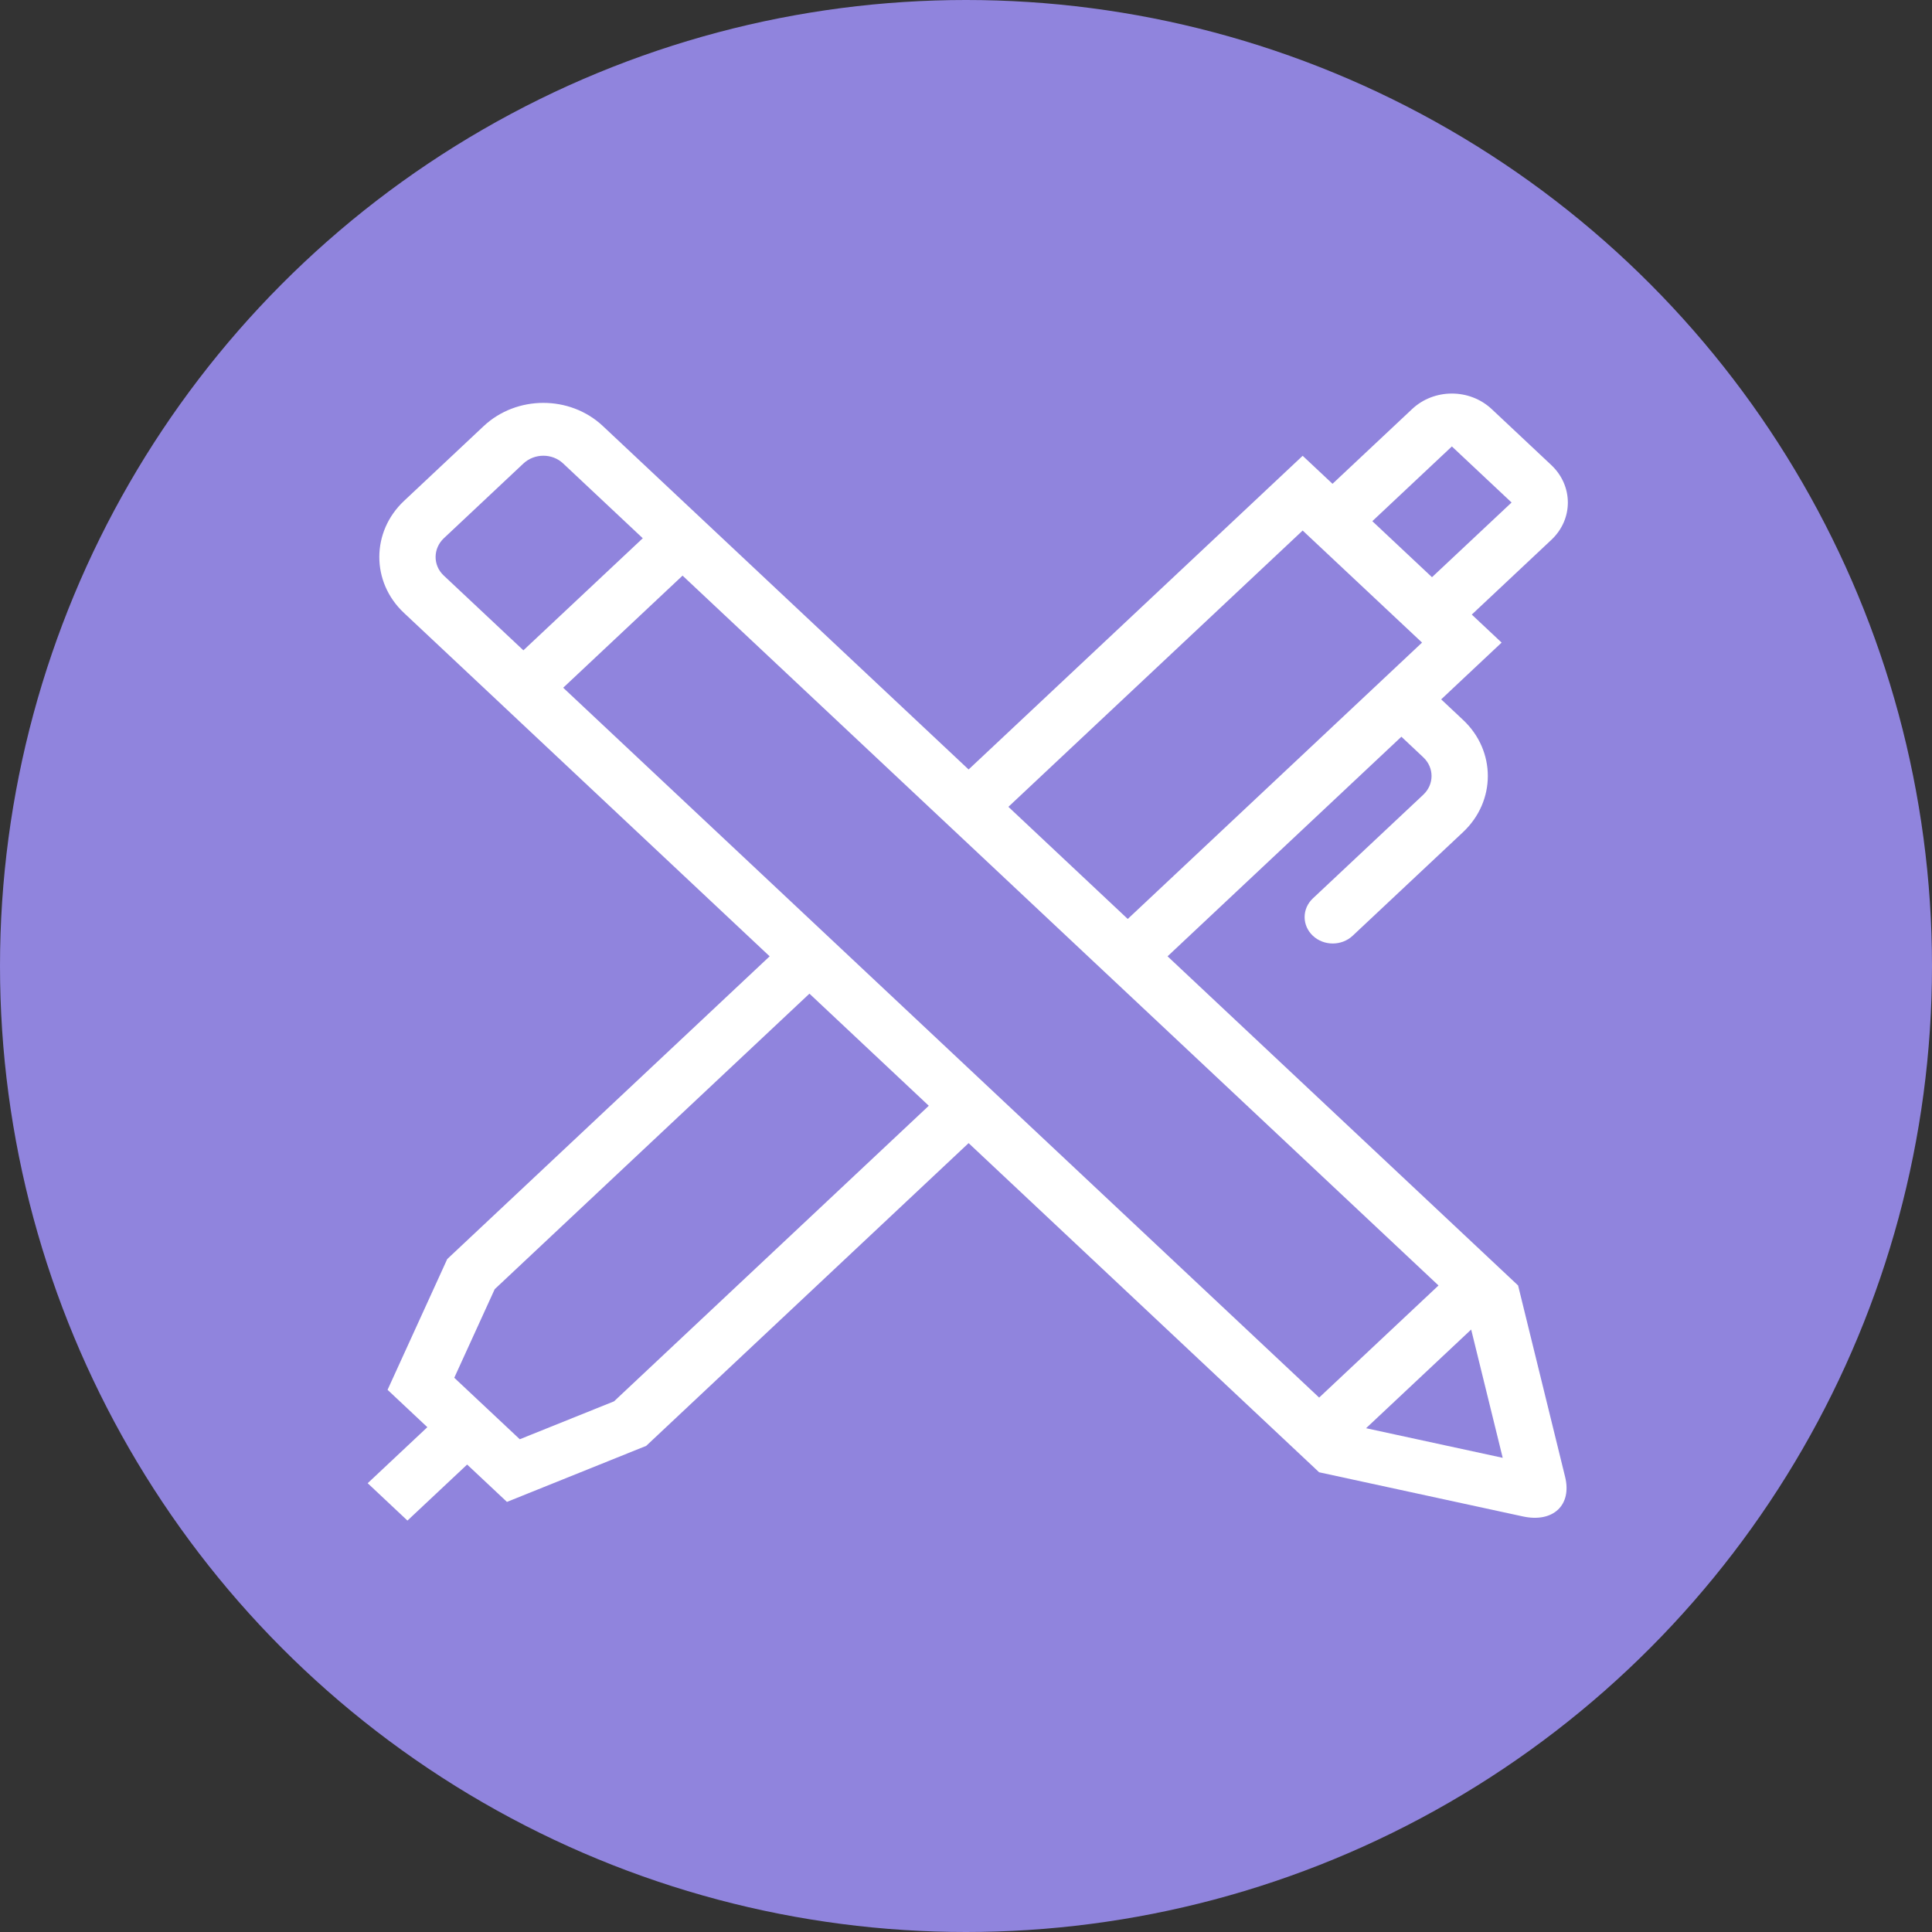 <svg width="86" height="86" viewBox="0 0 86 86" fill="none" xmlns="http://www.w3.org/2000/svg">
<rect x="0" y="0" width="86" height="86" fill="#333333" stroke="none"/>
<circle cx="43" cy="43" r="43" fill="#9084DD"/>
<g clip-path="url(#clip0_411_291)">
<path fill-rule="evenodd" clip-rule="evenodd" d="M60.808 63.575L65.487 59.182L66.891 64.893L60.808 63.575ZM44.887 49.221L43.116 47.558L37.803 42.569L36.032 40.906L25.07 30.613L30.383 25.623L41.344 35.916L43.116 37.579L48.429 42.569L50.2 44.231L64.033 57.221L58.72 62.211L44.887 49.221ZM27.333 62.378L23.137 64.066L20.221 61.329L22.021 57.386L36.031 44.231L41.344 49.221L27.333 62.378ZM19.749 25.616C19.268 25.163 19.27 24.418 19.757 23.959L23.298 20.633C23.791 20.172 24.577 20.171 25.063 20.626L28.612 23.959L23.298 28.948L19.749 25.616ZM57.986 23.616L63.3 28.604L50.2 40.906L44.887 35.915L57.986 23.616ZM64.63 19.871C64.634 19.869 64.624 19.869 64.634 19.878L67.28 22.363C67.287 22.37 67.287 22.367 67.287 22.367L63.743 25.693L61.087 23.199L64.63 19.871ZM67.576 57.221L51.972 42.569L62.381 32.794L63.356 33.711C63.846 34.171 63.846 34.915 63.354 35.377L58.44 39.991C57.951 40.451 57.951 41.195 58.44 41.654C58.929 42.113 59.722 42.113 60.211 41.654L65.125 37.041C66.595 35.661 66.596 33.427 65.129 32.048L64.152 31.131L65.071 30.267L66.842 28.604L65.514 27.357L69.058 24.029C70.041 23.104 70.031 21.621 69.051 20.699L66.405 18.214C65.414 17.284 63.836 17.291 62.859 18.208L59.315 21.536L57.986 20.289L56.216 21.951H56.215V21.953L43.116 34.252L26.834 18.963C25.367 17.587 22.995 17.592 21.527 18.97L17.986 22.296C16.523 23.67 16.515 25.905 17.978 27.279L21.527 30.611L21.866 30.929L23.298 32.275L34.26 42.569L19.908 56.045L17.252 61.866L19.023 63.529L16.367 66.023L18.137 67.686L20.794 65.192L22.566 66.855L28.765 64.36L43.116 50.884L56.948 63.873L58.719 65.536L67.791 67.502C69.128 67.792 69.98 67.004 69.668 65.739L67.576 57.221Z" fill="white"/>
</g>
<defs>
<clipPath id="clip0_411_291">
<rect width="53.424" height="50.167" fill="white" transform="translate(16.367 17.519)"/>
</clipPath>
</defs>
</svg>
